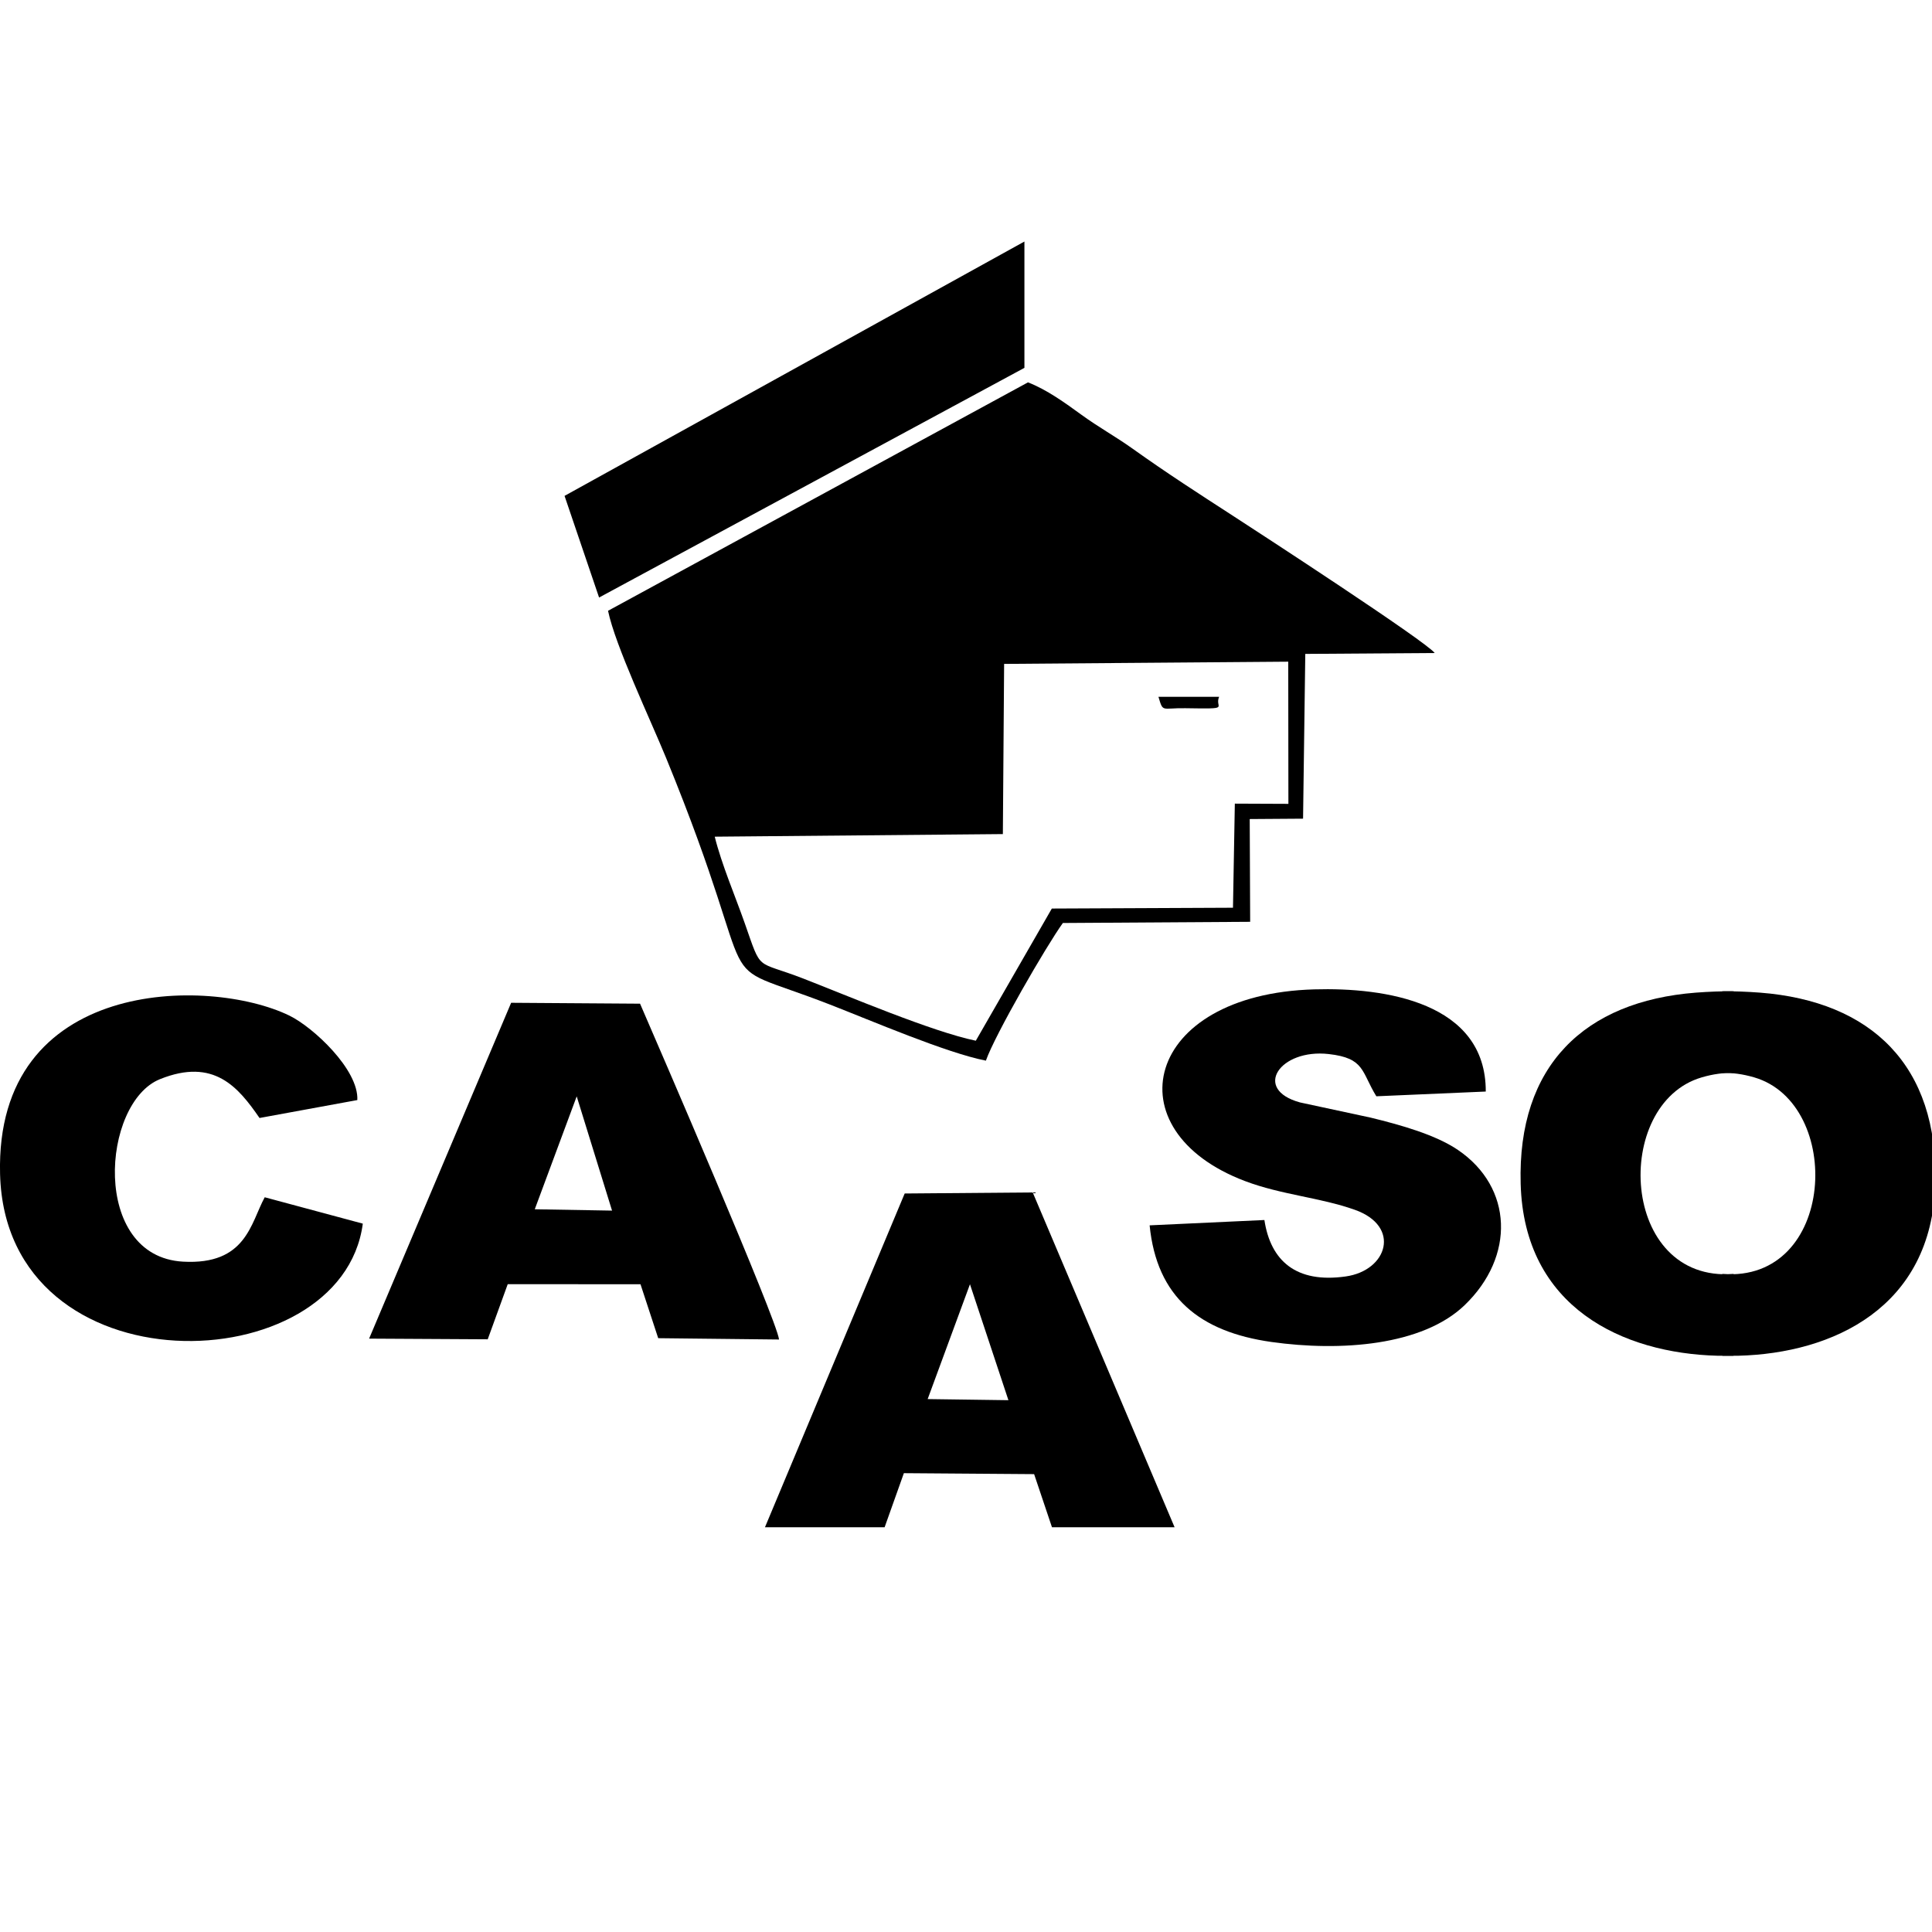 <svg width="1em" height="1em" class="{{ include.class }}" clip-rule="evenodd" fill-rule="evenodd" image-rendering="optimizeQuality" shape-rendering="geometricPrecision" text-rendering="geometricPrecision" version="1.1" viewBox="0 0 26077 26077" xmlns="http://www.w3.org/2000/svg">
 <path class="fil0" d="m16642 12252-2445 11-1026 1784c-594-123-1716-601-2326-838-660-256-557-77-795-754-128-364-309-785-403-1162l3889-35 17-2297 3835-30 2 1919-723-3zm-8435-4008c97 469 572 1469 784 1987 1395 3405 474 2653 2211 3328 551 214 1572 653 2105 757 123-351 816-1549 1039-1858l2528-16-6-1387 720-5 30-2224 1747-12c-122-160-2367-1621-2725-1853-474-307-880-568-1350-903-252-179-447-281-698-463-212-154-462-336-717-434z"/>
 <path class="fil0" d="m17066 16467-1549 72c96 970 676 1437 1643 1574 937 132 2039 50 2608-496 684-657 655-1590-90-2096-302-205-772-337-1178-436l-953-205c-647-177-271-728 388-653 488 55 438 238 642 570l1477-64c4-1205-1361-1407-2315-1379-2299 65-2742 1905-933 2588 489 185 1013 221 1480 387 628 222 443 821-124 900-665 94-1012-208-1096-762z"/>
 <path class="fil0" d="m7218 16322 566-1524 477 1542zm-2236 1746 1601 9 270-744 1792 1 239 728 1631 18c-28-263-1638-3985-1876-4533l-1740-12z"/>
 <path class="fil0" d="m13092 17334 519 1565-1090-15zm-2767 3280h1615l260-730 1758 13 241 717h1655l-1915-4519-1728 14z"/>
 <path class="fil0" d="m4897 16516-1324-356c-190 349-250 917-1103 869-1245-70-1100-2145-311-2463 730-294 1059 111 1344 524l1320-242c21-410-597-985-919-1141-1086-526-3972-516-3903 2140 76 2955 4613 2817 4896 669z"/>
 <polygon class="fil0" transform="translate(-1789 1437)" points="15616 1823 9409 5256 9875 6628 15616 3528"/>
 <path class="fil0" d="m15636 9405c65 217 40 149 362 154 638 10 389 3 457-154z"/>
 <path class="fil0" d="m22968 14542c156-46 300-64 431-60v-1102c-164-2-334 5-509 18-1503 117-2410 985-2365 2580 46 1673 1382 2288 2657 2321h212l5-1v-1103c-1537 122-1642-2298-431-2653z"/>
 <path class="fil0" d="m23678 14542c-157-46-300-64-431-60v-1102c164-2 333 5 509 18 1503 117 2410 985 2365 2580-47 1673-1383 2288-2657 2321h-213l-4-1v-1103c1536 122 1641-2298 431-2653z"/>
</svg>
